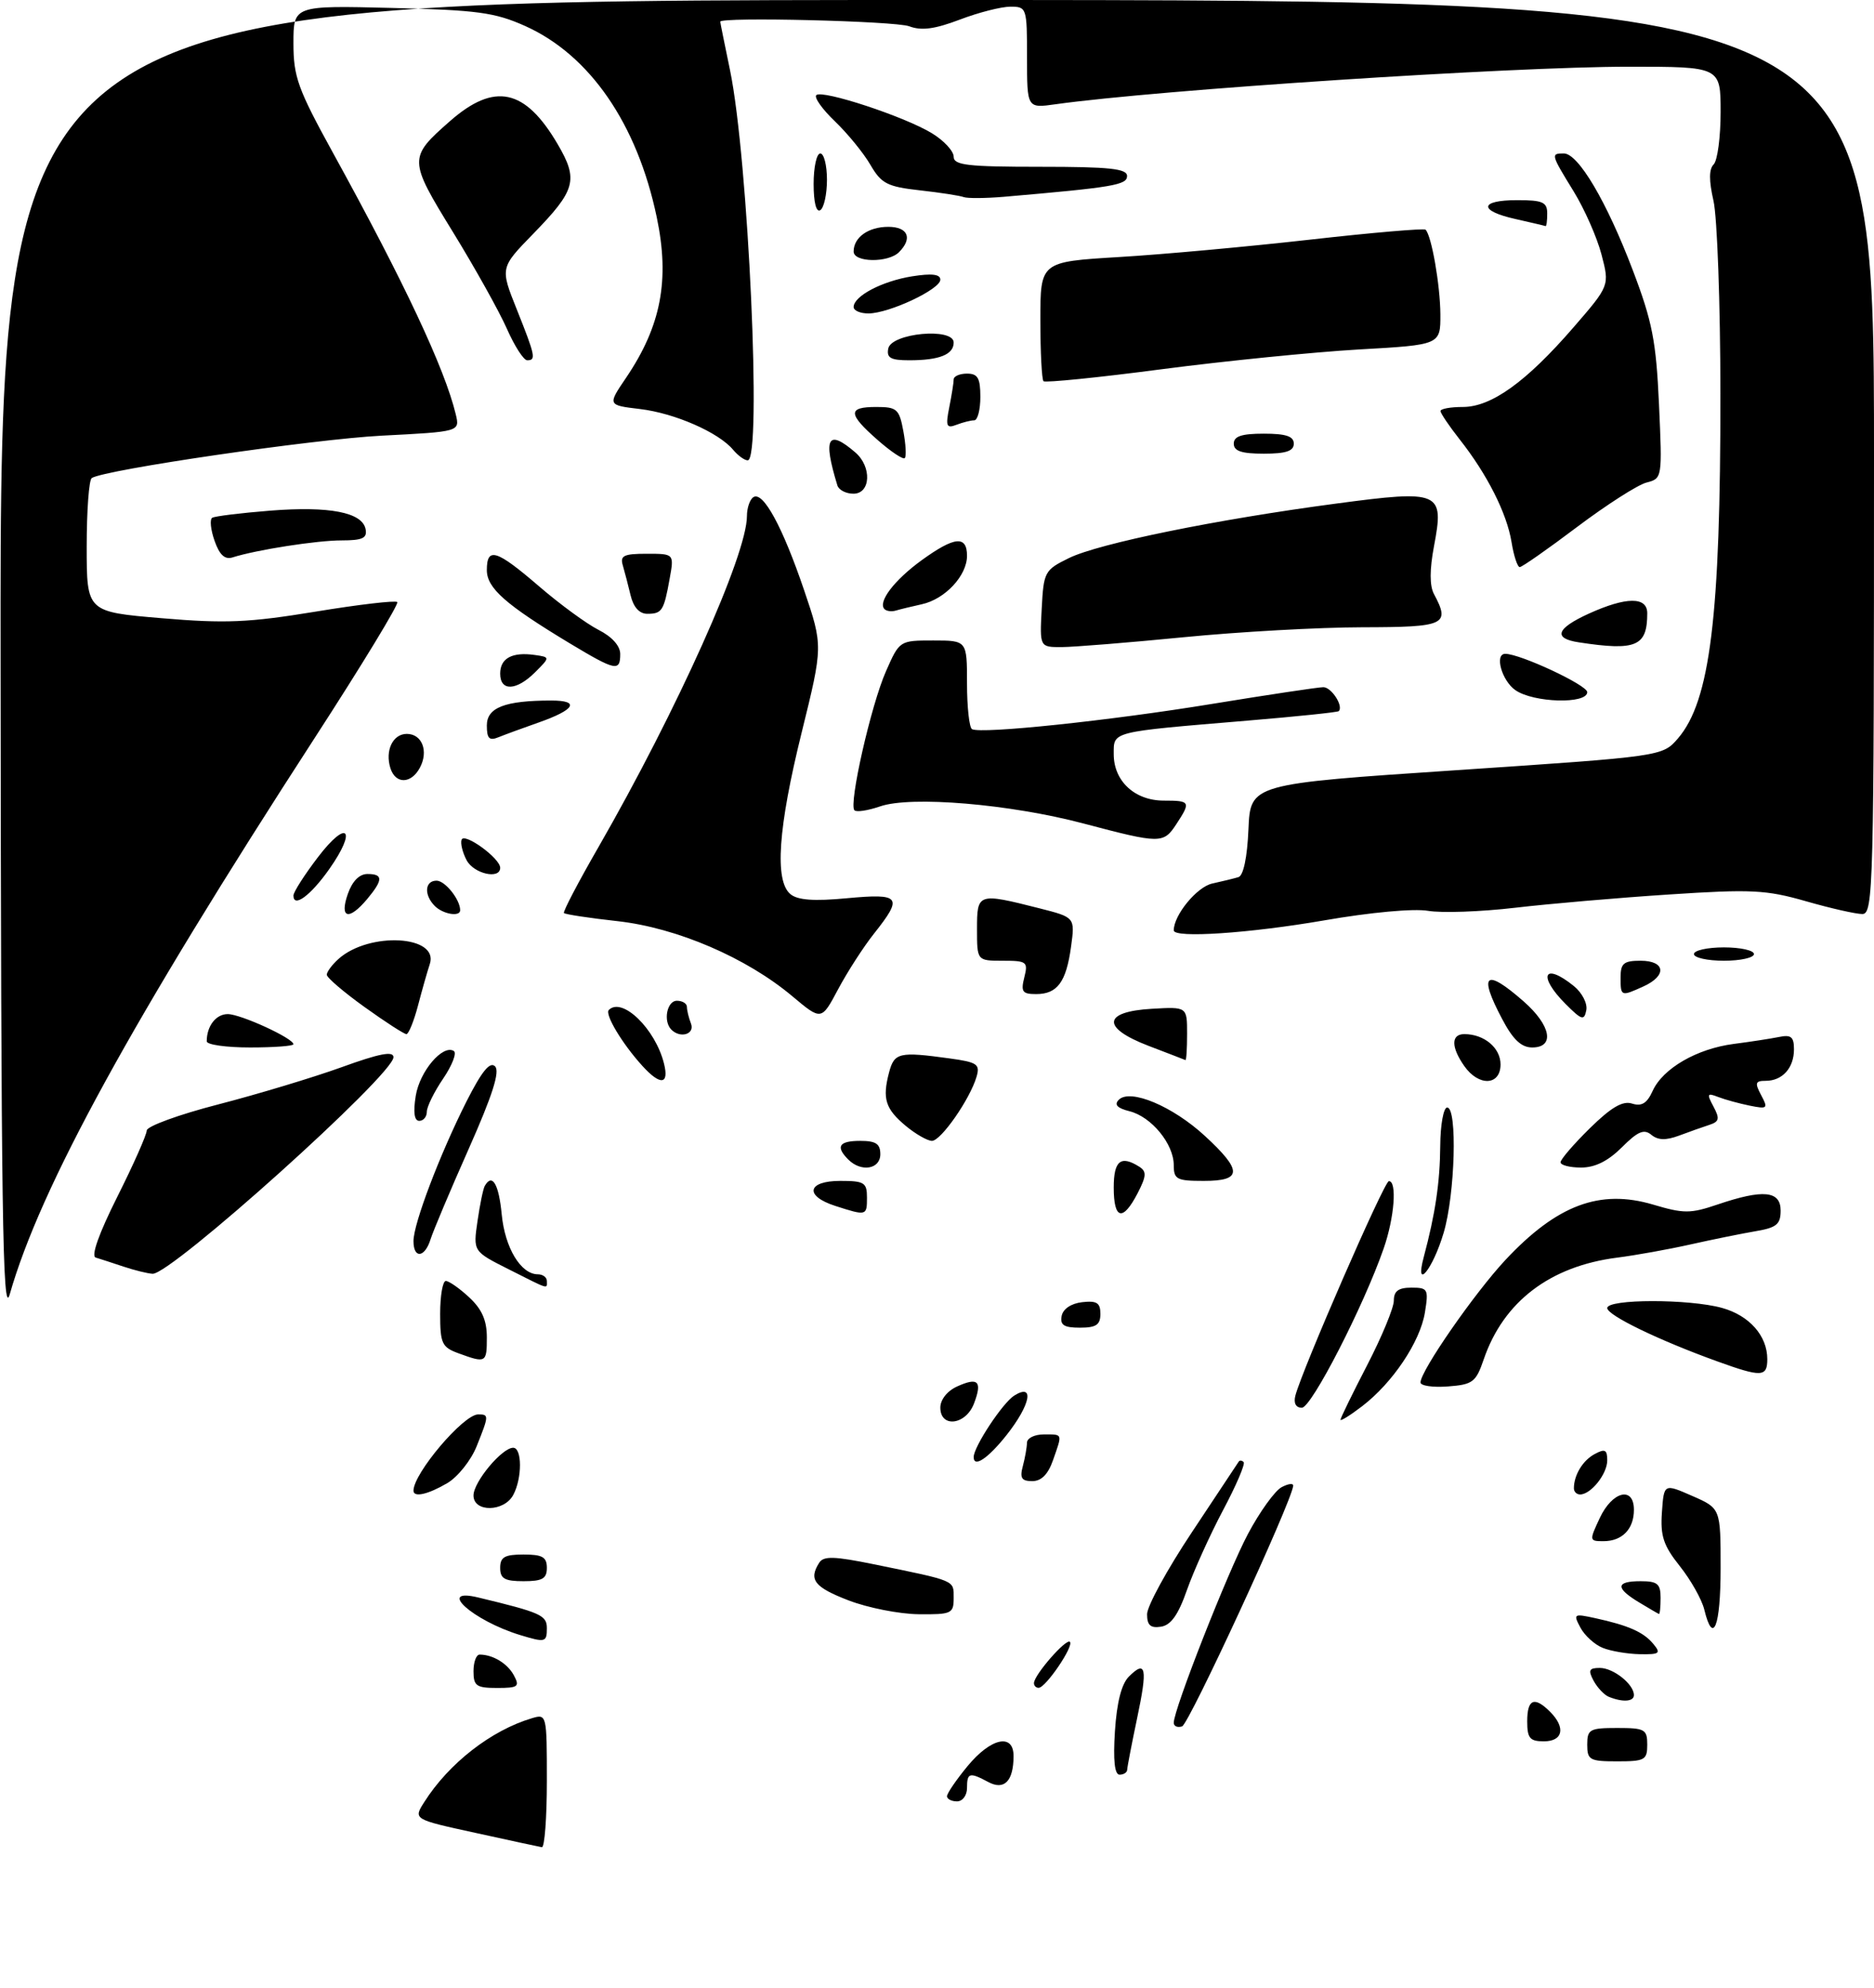 <?xml version="1.0" encoding="UTF-8" standalone="no"?>
<!DOCTYPE svg PUBLIC "-//W3C//DTD SVG 1.1//EN" "http://www.w3.org/Graphics/SVG/1.1/DTD/svg11.dtd" >
<svg xmlns="http://www.w3.org/2000/svg" xmlns:xlink="http://www.w3.org/1999/xlink" version="1.1" viewBox="0 0 281 298">
 <g >
 <path fill="currentColor"
d=" M 71.24 274.71 C 61.97 272.69 61.97 272.69 63.62 270.10 C 67.30 264.30 73.64 259.36 79.75 257.54 C 81.98 256.87 82.00 256.96 82.00 266.93 C 82.00 272.47 81.66 276.94 81.25 276.87 C 80.84 276.80 76.33 275.83 71.24 274.71 Z  M 142.00 269.23 C 142.00 268.80 143.38 266.78 145.07 264.73 C 148.59 260.46 152.01 259.73 151.98 263.25 C 151.96 266.98 150.58 268.38 148.19 267.10 C 145.37 265.59 145.00 265.70 145.00 268.00 C 145.00 269.11 144.33 270.00 143.50 270.00 C 142.68 270.00 142.00 269.65 142.00 269.23 Z  M 167.18 259.49 C 167.46 255.17 168.16 252.41 169.27 251.30 C 171.85 248.72 172.10 250.02 170.50 257.57 C 169.70 261.38 169.03 264.84 169.02 265.25 C 169.01 265.66 168.50 266.00 167.88 266.00 C 167.13 266.00 166.90 263.86 167.18 259.49 Z  M 238.00 261.50 C 238.00 259.20 238.37 259.00 242.50 259.00 C 246.63 259.00 247.00 259.20 247.00 261.50 C 247.00 263.80 246.63 264.00 242.50 264.00 C 238.37 264.00 238.00 263.80 238.00 261.50 Z  M 229.00 258.00 C 229.00 254.66 230.07 254.21 232.43 256.57 C 234.80 258.94 234.37 261.00 231.50 261.00 C 229.39 261.00 229.00 260.53 229.00 258.00 Z  M 176.00 258.22 C 176.00 256.20 184.10 235.60 187.13 229.91 C 188.89 226.60 191.16 223.45 192.17 222.91 C 193.18 222.37 193.96 222.28 193.91 222.71 C 193.64 225.20 178.29 258.42 177.25 258.76 C 176.56 258.98 176.00 258.74 176.00 258.22 Z  M 241.24 254.33 C 240.54 254.05 239.52 252.96 238.95 251.91 C 238.11 250.33 238.27 250.00 239.89 250.00 C 241.93 250.00 245.00 252.45 245.00 254.07 C 245.00 255.06 243.32 255.17 241.24 254.33 Z  M 71.00 250.50 C 71.00 249.12 71.41 248.00 71.92 248.00 C 73.91 248.00 76.10 249.33 77.06 251.12 C 77.96 252.80 77.69 253.00 74.54 253.00 C 71.43 253.00 71.00 252.70 71.00 250.50 Z  M 155.04 252.25 C 155.10 251.00 159.87 245.54 160.43 246.09 C 161.05 246.72 156.81 252.96 155.75 252.98 C 155.34 252.99 155.02 252.66 155.04 252.25 Z  M 240.32 246.99 C 239.11 246.51 237.61 245.14 236.98 243.96 C 235.88 241.90 235.98 241.84 239.16 242.53 C 244.17 243.62 246.44 244.62 247.91 246.40 C 249.09 247.82 248.86 247.99 245.87 247.94 C 244.02 247.90 241.52 247.48 240.32 246.99 Z  M 77.99 245.07 C 70.88 242.90 65.31 237.89 71.75 239.45 C 81.10 241.70 82.00 242.11 82.00 244.04 C 82.00 246.16 81.77 246.22 77.99 245.07 Z  M 172.00 241.95 C 172.00 240.74 175.03 235.20 178.74 229.63 C 182.44 224.06 185.59 219.31 185.74 219.08 C 185.88 218.85 186.22 218.88 186.48 219.15 C 186.75 219.41 185.36 222.66 183.39 226.36 C 181.43 230.06 179.00 235.43 177.99 238.29 C 176.68 242.04 175.58 243.59 174.08 243.82 C 172.51 244.06 172.00 243.60 172.00 241.95 Z  M 255.55 241.25 C 255.18 239.74 253.53 236.81 251.88 234.74 C 249.42 231.65 248.95 230.22 249.20 226.67 C 249.50 222.36 249.50 222.36 253.75 224.22 C 258.00 226.08 258.00 226.08 258.00 235.04 C 258.00 243.83 256.87 246.69 255.55 241.25 Z  M 127.25 239.88 C 122.10 237.90 121.22 236.77 122.84 234.23 C 123.49 233.20 125.10 233.25 131.07 234.47 C 143.44 237.00 143.00 236.82 143.00 239.52 C 143.00 241.85 142.69 242.00 137.75 241.95 C 134.86 241.92 130.14 240.99 127.25 239.88 Z  M 245.75 240.16 C 242.19 238.01 242.27 237.00 246.00 237.00 C 248.53 237.00 249.00 237.39 249.00 239.50 C 249.00 240.88 248.89 241.96 248.75 241.91 C 248.61 241.86 247.26 241.07 245.75 240.16 Z  M 75.00 235.00 C 75.00 233.38 75.67 233.00 78.50 233.00 C 81.33 233.00 82.00 233.38 82.00 235.00 C 82.00 236.62 81.33 237.00 78.50 237.00 C 75.67 237.00 75.00 236.62 75.00 235.00 Z  M 239.88 227.53 C 241.77 223.49 245.00 222.72 245.00 226.30 C 245.00 229.19 243.24 231.00 240.43 231.00 C 238.30 231.00 238.29 230.92 239.88 227.53 Z  M 71.00 224.15 C 71.00 222.12 75.27 217.00 76.95 217.00 C 78.30 217.00 78.31 221.56 76.96 224.07 C 75.59 226.64 71.00 226.70 71.00 224.15 Z  M 62.00 223.43 C 62.00 220.83 69.49 212.00 71.70 212.00 C 73.33 212.00 73.33 212.14 71.47 216.78 C 70.63 218.88 68.65 221.37 67.07 222.30 C 64.18 224.00 62.00 224.49 62.00 223.43 Z  M 236.00 223.08 C 236.00 221.09 237.33 218.90 239.12 217.94 C 240.66 217.11 241.00 217.28 241.00 218.89 C 241.00 220.93 238.55 224.00 236.93 224.00 C 236.42 224.00 236.00 223.59 236.00 223.08 Z  M 153.37 219.75 C 153.70 218.51 153.98 216.94 153.99 216.25 C 153.99 215.56 155.12 215.00 156.50 215.00 C 159.40 215.00 159.32 214.79 157.90 218.85 C 157.16 220.98 156.15 222.00 154.79 222.00 C 153.18 222.00 152.89 221.54 153.37 219.75 Z  M 146.00 218.39 C 146.00 216.85 150.35 210.26 152.08 209.18 C 155.17 207.25 154.53 210.55 150.92 215.11 C 148.14 218.61 146.00 220.04 146.00 218.39 Z  M 141.00 210.98 C 141.00 209.79 142.03 208.49 143.50 207.82 C 146.67 206.37 147.32 207.03 146.05 210.36 C 144.82 213.60 141.00 214.07 141.00 210.98 Z  M 201.00 212.80 C 201.00 212.56 202.80 208.87 205.00 204.62 C 207.20 200.37 209.00 196.02 209.00 194.95 C 209.00 193.51 209.69 193.00 211.63 193.00 C 214.11 193.00 214.23 193.21 213.66 196.73 C 212.94 201.13 208.82 207.27 204.25 210.77 C 202.46 212.14 201.00 213.05 201.00 212.80 Z  M 194.24 209.17 C 195.28 205.22 207.55 177.07 208.25 177.04 C 209.51 176.98 209.09 182.50 207.48 187.12 C 204.47 195.78 196.65 211.00 195.21 211.00 C 194.31 211.00 193.94 210.32 194.24 209.17 Z  M 213.00 207.21 C 213.00 205.48 221.08 193.83 225.74 188.84 C 233.46 180.60 239.89 178.19 247.87 180.55 C 252.48 181.92 253.47 181.92 257.54 180.54 C 264.37 178.22 267.00 178.47 267.00 181.45 C 267.00 183.51 266.39 184.01 263.25 184.54 C 261.19 184.89 256.80 185.78 253.50 186.52 C 250.20 187.26 245.25 188.15 242.50 188.50 C 232.42 189.78 225.44 195.10 222.48 203.75 C 221.31 207.17 220.84 207.53 217.10 207.81 C 214.84 207.98 213.00 207.71 213.00 207.21 Z  M 257.50 204.05 C 248.71 200.88 241.00 197.14 241.00 196.06 C 241.00 194.68 253.29 194.67 258.22 196.04 C 262.32 197.18 265.00 200.22 265.00 203.72 C 265.00 206.41 264.14 206.45 257.50 204.05 Z  M 68.75 202.84 C 66.26 201.93 66.00 201.37 66.00 196.92 C 66.00 194.21 66.38 192.00 66.85 192.00 C 67.32 192.00 68.90 193.10 70.35 194.45 C 72.26 196.22 73.00 197.90 73.00 200.45 C 73.00 204.28 72.88 204.35 68.75 202.84 Z  M 159.19 197.25 C 159.39 196.19 160.61 195.37 162.26 195.18 C 164.46 194.93 165.00 195.27 165.00 196.93 C 165.00 198.57 164.37 199.00 161.93 199.00 C 159.54 199.00 158.93 198.61 159.19 197.25 Z  M 0.09 99.25 C 0.00 0.00 0.00 0.00 140.50 0.00 C 281.00 0.00 281.00 0.00 281.00 68.50 C 281.00 133.12 280.90 137.00 279.25 137.00 C 278.28 137.00 274.48 136.14 270.79 135.08 C 264.82 133.37 262.59 133.26 250.29 134.07 C 242.71 134.56 232.31 135.46 227.18 136.06 C 222.05 136.66 216.18 136.87 214.13 136.52 C 211.95 136.15 205.48 136.75 198.57 137.95 C 187.36 139.89 176.00 140.65 176.00 139.45 C 176.00 137.16 179.47 132.93 181.77 132.43 C 183.27 132.10 185.04 131.67 185.70 131.47 C 186.45 131.24 187.02 128.50 187.20 124.30 C 187.50 117.50 187.50 117.50 218.39 115.44 C 249.28 113.37 249.28 113.37 251.61 110.67 C 256.43 105.06 257.99 92.41 257.97 59.00 C 257.96 45.52 257.49 32.52 256.93 30.09 C 256.24 27.06 256.24 25.36 256.96 24.64 C 257.53 24.07 258.00 20.54 258.00 16.80 C 258.00 10.00 258.00 10.00 244.23 10.00 C 226.55 10.00 173.72 13.46 158.25 15.63 C 154.00 16.23 154.00 16.23 154.00 8.61 C 154.00 1.17 153.95 1.00 151.51 1.00 C 150.14 1.00 146.72 1.87 143.92 2.94 C 140.15 4.37 138.16 4.63 136.34 3.94 C 134.26 3.15 108.00 2.51 108.00 3.25 C 108.00 3.39 108.66 6.65 109.46 10.50 C 112.21 23.75 114.27 69.00 112.12 69.00 C 111.64 69.00 110.66 68.29 109.94 67.43 C 107.78 64.82 101.17 61.93 95.98 61.31 C 91.09 60.73 91.09 60.73 93.88 56.62 C 99.13 48.86 100.45 41.97 98.48 32.57 C 95.55 18.56 88.43 8.23 78.73 3.89 C 74.19 1.86 71.56 1.51 58.75 1.19 C 44.00 0.82 44.00 0.82 44.00 6.48 C 44.00 11.51 44.66 13.33 49.88 22.82 C 60.61 42.30 66.69 55.24 68.34 62.10 C 68.96 64.70 68.96 64.70 57.23 65.30 C 46.92 65.84 15.82 70.38 13.76 71.65 C 13.34 71.91 13.00 76.53 13.00 81.92 C 13.00 91.71 13.00 91.71 24.25 92.66 C 33.79 93.47 37.30 93.32 47.29 91.68 C 53.77 90.61 59.30 89.97 59.57 90.24 C 59.85 90.51 54.27 99.68 47.18 110.62 C 19.80 152.86 6.03 177.97 1.46 194.00 C 0.39 197.74 0.16 181.80 0.09 99.25 Z  M 76.22 190.22 C 70.94 187.56 70.94 187.56 71.60 183.03 C 71.96 180.54 72.45 178.16 72.69 177.75 C 73.81 175.80 74.79 177.45 75.23 182.01 C 75.71 187.04 78.10 191.00 80.65 191.00 C 81.39 191.00 82.00 191.45 82.00 192.00 C 82.00 193.23 82.51 193.39 76.22 190.22 Z  M 18.50 189.84 C 16.85 189.29 14.98 188.68 14.35 188.49 C 13.62 188.27 14.84 184.86 17.60 179.36 C 20.02 174.54 22.00 170.07 22.00 169.45 C 22.00 168.82 26.84 167.05 32.75 165.53 C 38.66 164.00 46.99 161.49 51.25 159.95 C 56.90 157.90 59.00 157.50 59.00 158.46 C 59.00 161.08 25.62 191.08 22.88 190.92 C 22.12 190.88 20.15 190.39 18.50 189.84 Z  M 213.49 188.40 C 215.21 181.97 215.92 177.22 215.96 171.75 C 215.98 168.59 216.45 166.00 217.00 166.00 C 218.55 166.00 218.19 179.01 216.47 184.78 C 214.84 190.29 212.08 193.63 213.49 188.40 Z  M 62.00 186.02 C 62.00 183.41 65.94 173.05 69.94 165.11 C 72.23 160.59 73.46 159.06 74.23 159.83 C 74.99 160.59 73.85 164.16 70.28 172.20 C 67.52 178.41 64.95 184.51 64.56 185.75 C 63.70 188.53 62.00 188.71 62.00 186.02 Z  M 125.25 180.75 C 120.58 179.25 121.03 177.00 126.00 177.00 C 129.60 177.00 130.00 177.25 130.00 179.50 C 130.00 182.24 129.94 182.26 125.25 180.75 Z  M 167.00 178.00 C 167.00 173.97 168.05 173.11 170.84 174.88 C 171.95 175.59 171.91 176.28 170.57 178.87 C 168.36 183.13 167.00 182.80 167.00 178.00 Z  M 176.00 174.63 C 176.00 171.46 172.65 167.38 169.37 166.56 C 167.51 166.09 167.03 165.57 167.76 164.84 C 169.47 163.13 175.83 165.80 180.67 170.26 C 186.33 175.48 186.29 177.00 180.50 177.00 C 176.44 177.00 176.00 176.77 176.00 174.63 Z  M 127.20 173.80 C 125.25 171.85 125.80 171.00 129.00 171.00 C 131.33 171.00 132.00 171.44 132.00 173.00 C 132.00 175.26 129.13 175.73 127.20 173.80 Z  M 234.00 174.21 C 234.00 173.77 235.98 171.48 238.39 169.11 C 241.60 165.96 243.31 164.96 244.72 165.41 C 246.16 165.87 246.97 165.37 247.81 163.51 C 249.35 160.13 254.44 157.19 259.97 156.47 C 262.46 156.15 265.51 155.68 266.75 155.43 C 268.57 155.05 269.00 155.41 269.00 157.28 C 269.00 160.07 267.27 162.00 264.76 162.00 C 263.20 162.00 263.10 162.31 264.08 164.15 C 265.15 166.15 265.04 166.26 262.36 165.72 C 260.79 165.40 258.66 164.82 257.63 164.42 C 255.98 163.78 255.90 163.94 256.93 165.86 C 257.90 167.68 257.80 168.12 256.29 168.61 C 255.31 168.93 253.26 169.65 251.75 170.22 C 249.78 170.95 248.60 170.91 247.61 170.09 C 246.51 169.18 245.58 169.58 243.19 171.97 C 241.12 174.03 239.17 175.00 237.08 175.00 C 235.38 175.00 234.00 174.64 234.00 174.21 Z  M 135.81 168.75 C 132.75 166.20 132.28 164.67 133.31 160.75 C 134.10 157.77 134.82 157.60 142.38 158.64 C 146.54 159.21 146.98 159.51 146.43 161.39 C 145.44 164.76 141.09 171.00 139.74 171.00 C 139.06 170.99 137.29 169.98 135.81 168.75 Z  M 62.34 164.25 C 62.93 160.57 66.39 156.50 68.05 157.53 C 68.52 157.82 67.80 159.68 66.45 161.67 C 65.10 163.65 64.00 165.89 64.00 166.64 C 64.00 167.39 63.49 168.00 62.87 168.00 C 62.12 168.00 61.94 166.73 62.34 164.25 Z  M 96.31 159.75 C 93.29 156.43 90.65 152.02 91.29 151.38 C 93.29 149.38 98.26 154.20 99.56 159.40 C 100.37 162.60 99.02 162.74 96.31 159.75 Z  M 219.56 159.78 C 217.57 156.94 217.57 155.00 219.57 155.00 C 222.54 155.00 225.00 157.05 225.00 159.54 C 225.00 162.73 221.73 162.88 219.56 159.78 Z  M 172.20 156.75 C 165.11 154.03 165.35 151.62 172.76 151.20 C 178.00 150.90 178.00 150.90 178.00 154.95 C 178.00 157.18 177.89 158.95 177.75 158.89 C 177.61 158.83 175.12 157.86 172.20 156.75 Z  M 31.00 156.08 C 31.00 153.79 32.38 152.00 34.15 152.00 C 36.09 152.00 44.00 155.63 44.00 156.52 C 44.00 156.78 41.08 157.00 37.50 157.00 C 33.92 157.00 31.00 156.59 31.00 156.08 Z  M 225.25 152.75 C 221.63 145.93 222.71 145.05 228.47 150.10 C 232.57 153.70 233.18 157.00 229.75 157.00 C 228.12 157.00 226.87 155.83 225.25 152.75 Z  M 54.66 150.94 C 51.55 148.71 49.00 146.53 49.00 146.10 C 49.00 145.67 49.79 144.60 50.75 143.74 C 55.35 139.61 65.86 140.19 64.45 144.49 C 64.08 145.60 63.28 148.41 62.67 150.75 C 62.05 153.09 61.27 155.00 60.94 155.00 C 60.60 155.00 57.78 153.18 54.66 150.94 Z  M 100.67 154.33 C 99.41 153.08 100.00 150.00 101.50 150.00 C 102.33 150.00 103.00 150.41 103.00 150.92 C 103.00 151.42 103.27 152.55 103.61 153.42 C 104.22 155.01 102.02 155.69 100.67 154.33 Z  M 118.83 149.34 C 111.94 143.55 101.53 139.07 92.61 138.07 C 88.35 137.60 84.73 137.05 84.56 136.85 C 84.39 136.66 86.71 132.22 89.72 127.00 C 101.53 106.45 112.00 83.14 112.00 77.36 C 112.00 76.13 112.44 74.84 112.98 74.51 C 114.44 73.61 117.35 78.98 120.57 88.45 C 123.41 96.82 123.41 96.82 120.21 109.78 C 116.67 124.08 116.12 132.02 118.52 134.02 C 119.61 134.92 122.04 135.10 127.02 134.63 C 135.04 133.89 135.44 134.40 131.09 139.89 C 129.48 141.91 127.05 145.69 125.67 148.28 C 123.17 152.98 123.17 152.98 118.83 149.34 Z  M 234.75 150.48 C 230.52 146.24 231.49 144.15 236.00 147.80 C 237.23 148.80 238.06 150.41 237.86 151.42 C 237.54 153.02 237.18 152.91 234.75 150.48 Z  M 153.59 146.50 C 154.18 144.16 153.97 144.00 150.36 144.00 C 146.50 144.00 146.50 144.00 146.50 139.25 C 146.50 133.84 146.61 133.80 155.85 136.14 C 161.20 137.50 161.20 137.50 160.60 141.90 C 159.87 147.20 158.55 149.00 155.36 149.00 C 153.30 149.00 153.05 148.65 153.59 146.50 Z  M 243.00 146.50 C 243.00 144.39 243.47 144.00 246.00 144.00 C 249.72 144.00 249.99 146.23 246.45 147.84 C 243.05 149.39 243.00 149.37 243.00 146.50 Z  M 254.00 143.00 C 254.00 142.45 256.02 142.00 258.50 142.00 C 260.98 142.00 263.00 142.45 263.00 143.00 C 263.00 143.55 260.98 144.00 258.50 144.00 C 256.02 144.00 254.00 143.55 254.00 143.00 Z  M 52.15 134.00 C 52.82 132.08 53.88 131.00 55.10 131.00 C 57.47 131.00 57.46 131.87 55.06 134.75 C 52.31 138.04 50.87 137.67 52.15 134.00 Z  M 65.20 135.80 C 63.54 134.14 63.69 132.00 65.46 132.00 C 66.74 132.00 69.00 134.83 69.00 136.43 C 69.00 137.46 66.43 137.03 65.20 135.80 Z  M 44.00 134.23 C 44.00 133.71 45.66 131.11 47.69 128.46 C 52.09 122.69 53.58 124.30 49.37 130.27 C 46.58 134.23 44.00 136.13 44.00 134.23 Z  M 69.97 128.94 C 69.37 127.81 69.02 126.43 69.21 125.87 C 69.59 124.72 75.00 128.64 75.00 130.07 C 75.00 131.86 71.06 130.98 69.97 128.94 Z  M 162.50 123.44 C 151.45 120.51 136.57 119.26 131.96 120.87 C 130.15 121.49 128.43 121.76 128.12 121.45 C 127.23 120.57 130.61 105.67 132.85 100.61 C 134.88 96.01 134.89 96.00 139.94 96.00 C 145.00 96.00 145.00 96.00 145.00 102.44 C 145.00 105.98 145.34 109.06 145.75 109.29 C 147.14 110.04 166.40 108.02 181.78 105.50 C 190.19 104.13 197.68 103.00 198.43 103.00 C 199.65 103.00 201.49 105.85 200.74 106.59 C 200.58 106.76 194.38 107.40 186.97 108.02 C 166.40 109.74 167.00 109.59 167.00 113.05 C 167.00 117.07 170.15 120.00 174.50 120.00 C 178.50 120.00 178.59 120.17 176.38 123.54 C 174.45 126.48 174.00 126.48 162.50 123.44 Z  M 58.54 115.14 C 57.71 112.50 58.90 110.00 61.00 110.00 C 63.29 110.00 64.29 112.59 62.96 115.07 C 61.65 117.52 59.31 117.56 58.54 115.14 Z  M 73.00 108.73 C 73.00 106.05 75.72 105.00 82.68 105.00 C 87.03 105.00 86.22 106.38 80.75 108.30 C 78.41 109.12 75.71 110.11 74.75 110.50 C 73.36 111.07 73.00 110.70 73.00 108.73 Z  M 227.22 103.44 C 225.18 102.01 224.06 98.00 225.71 98.00 C 227.96 98.00 238.00 102.69 238.00 103.74 C 238.00 105.57 229.93 105.34 227.22 103.44 Z  M 75.00 100.97 C 75.00 98.66 76.79 97.69 80.18 98.17 C 82.50 98.50 82.50 98.50 80.25 100.75 C 77.44 103.56 75.00 103.66 75.00 100.97 Z  M 85.44 96.43 C 75.80 90.62 73.00 88.15 73.00 85.45 C 73.00 81.93 74.43 82.38 80.83 87.88 C 83.95 90.57 87.96 93.50 89.75 94.41 C 91.76 95.43 93.00 96.80 93.00 98.03 C 93.00 100.70 92.31 100.56 85.44 96.43 Z  M 156.20 91.25 C 156.49 85.69 156.63 85.44 160.30 83.64 C 164.79 81.45 182.40 77.86 200.35 75.48 C 215.99 73.40 216.58 73.66 215.02 81.88 C 214.36 85.38 214.36 87.80 215.01 89.02 C 217.49 93.66 216.76 94.00 204.25 94.02 C 197.79 94.03 185.75 94.70 177.50 95.51 C 169.25 96.32 161.02 96.98 159.20 96.99 C 155.90 97.00 155.90 97.00 156.20 91.25 Z  M 236.75 96.28 C 232.83 95.69 233.35 94.20 238.25 91.97 C 243.85 89.43 247.00 89.41 247.00 91.92 C 247.00 96.88 245.35 97.59 236.75 96.28 Z  M 94.56 89.25 C 94.20 87.74 93.67 85.71 93.39 84.75 C 92.95 83.28 93.53 83.00 96.98 83.00 C 101.09 83.00 101.09 83.00 100.41 86.75 C 99.55 91.56 99.26 92.00 97.05 92.00 C 95.88 92.00 94.98 91.01 94.56 89.25 Z  M 132.63 91.30 C 131.58 90.25 134.09 86.95 138.20 83.97 C 143.13 80.40 145.00 80.22 145.00 83.31 C 145.00 86.28 141.71 89.81 138.22 90.57 C 136.73 90.90 134.98 91.32 134.35 91.51 C 133.71 91.71 132.94 91.61 132.63 91.30 Z  M 226.65 81.25 C 225.94 76.92 222.99 71.08 218.87 65.86 C 217.29 63.85 216.00 61.94 216.00 61.61 C 216.00 61.27 217.51 61.00 219.35 61.00 C 223.63 61.00 228.87 57.23 235.93 49.08 C 241.36 42.81 241.36 42.81 240.14 38.15 C 239.47 35.59 237.59 31.33 235.96 28.68 C 232.54 23.12 232.51 23.00 234.49 23.00 C 236.66 23.00 240.92 30.21 244.83 40.50 C 247.76 48.20 248.33 51.11 248.76 60.61 C 249.26 71.66 249.25 71.72 246.88 72.33 C 245.57 72.67 240.90 75.66 236.50 78.97 C 232.10 82.29 228.22 85.00 227.88 85.00 C 227.54 85.00 226.98 83.31 226.65 81.25 Z  M 32.17 81.05 C 31.59 79.40 31.43 77.85 31.82 77.61 C 32.20 77.37 36.11 76.89 40.51 76.54 C 49.40 75.84 54.34 76.79 54.82 79.32 C 55.08 80.66 54.36 81.00 51.21 81.00 C 47.51 81.00 38.50 82.40 34.86 83.55 C 33.71 83.91 32.91 83.17 32.17 81.05 Z  M 125.56 72.75 C 123.37 65.60 124.11 64.25 128.25 67.81 C 130.75 69.95 130.57 74.00 127.97 74.00 C 126.85 74.00 125.77 73.44 125.56 72.75 Z  M 131.61 65.96 C 127.12 62.02 127.08 61.00 131.39 61.00 C 134.49 61.00 134.84 61.31 135.45 64.60 C 135.82 66.58 135.92 68.41 135.67 68.66 C 135.42 68.92 133.59 67.70 131.61 65.96 Z  M 185.00 66.50 C 185.00 65.39 186.17 65.00 189.50 65.00 C 192.83 65.00 194.00 65.39 194.00 66.50 C 194.00 67.61 192.83 68.00 189.50 68.00 C 186.17 68.00 185.00 67.61 185.00 66.50 Z  M 142.34 61.04 C 142.70 59.23 143.00 57.36 143.00 56.88 C 143.00 56.39 143.90 56.00 145.00 56.00 C 146.62 56.00 147.00 56.67 147.00 59.50 C 147.00 61.42 146.59 63.00 146.08 63.00 C 145.58 63.00 144.38 63.30 143.42 63.67 C 141.92 64.25 141.77 63.90 142.34 61.04 Z  M 156.47 57.14 C 156.21 56.88 156.00 52.75 156.00 47.95 C 156.00 39.24 156.00 39.24 167.75 38.53 C 174.21 38.15 187.12 36.97 196.43 35.92 C 205.73 34.87 213.54 34.20 213.76 34.43 C 214.66 35.32 215.95 42.74 215.98 47.10 C 216.00 51.69 216.00 51.69 203.75 52.38 C 197.01 52.77 183.72 54.10 174.22 55.34 C 164.72 56.59 156.73 57.39 156.47 57.14 Z  M 76.00 49.26 C 74.85 46.66 71.21 40.14 67.91 34.77 C 61.23 23.91 61.23 23.64 67.48 18.15 C 74.15 12.30 78.74 13.28 83.62 21.61 C 86.76 26.97 86.34 28.49 79.93 35.07 C 74.99 40.14 74.99 40.14 77.50 46.40 C 80.28 53.37 80.41 54.00 79.05 54.00 C 78.52 54.00 77.15 51.87 76.00 49.26 Z  M 133.19 52.25 C 133.63 49.92 143.00 49.05 143.00 51.34 C 143.00 53.14 140.86 54.00 136.34 54.00 C 133.56 54.00 132.92 53.65 133.19 52.25 Z  M 128.00 46.02 C 128.00 44.38 132.27 42.14 136.75 41.42 C 139.73 40.95 141.00 41.10 141.00 41.92 C 141.00 43.36 133.36 46.95 130.25 46.98 C 129.01 46.99 128.00 46.56 128.00 46.02 Z  M 128.00 37.70 C 128.00 35.57 130.21 34.00 133.20 34.00 C 136.15 34.00 136.88 35.72 134.80 37.80 C 133.18 39.42 128.00 39.35 128.00 37.70 Z  M 227.25 32.83 C 221.67 31.59 221.81 30.00 227.50 30.00 C 231.33 30.00 232.00 30.30 232.00 32.00 C 232.00 33.10 231.89 33.95 231.75 33.89 C 231.61 33.83 229.59 33.36 227.25 32.83 Z  M 122.00 27.56 C 122.00 25.05 122.45 23.00 123.00 23.00 C 123.55 23.00 124.00 24.77 124.00 26.94 C 124.00 29.11 123.55 31.16 123.00 31.50 C 122.39 31.88 122.00 30.34 122.00 27.56 Z  M 144.50 29.54 C 143.95 29.33 141.00 28.87 137.94 28.53 C 133.03 27.98 132.16 27.53 130.51 24.70 C 129.49 22.94 127.10 20.02 125.21 18.20 C 123.31 16.39 122.05 14.62 122.40 14.26 C 123.27 13.40 135.70 17.49 139.75 19.98 C 141.54 21.07 143.00 22.65 143.00 23.49 C 143.00 24.76 145.06 25.00 156.00 25.00 C 166.40 25.00 169.00 25.28 169.00 26.38 C 169.00 27.73 166.95 28.08 150.50 29.50 C 147.75 29.73 145.05 29.75 144.50 29.54 Z "/>
</g>
</svg>